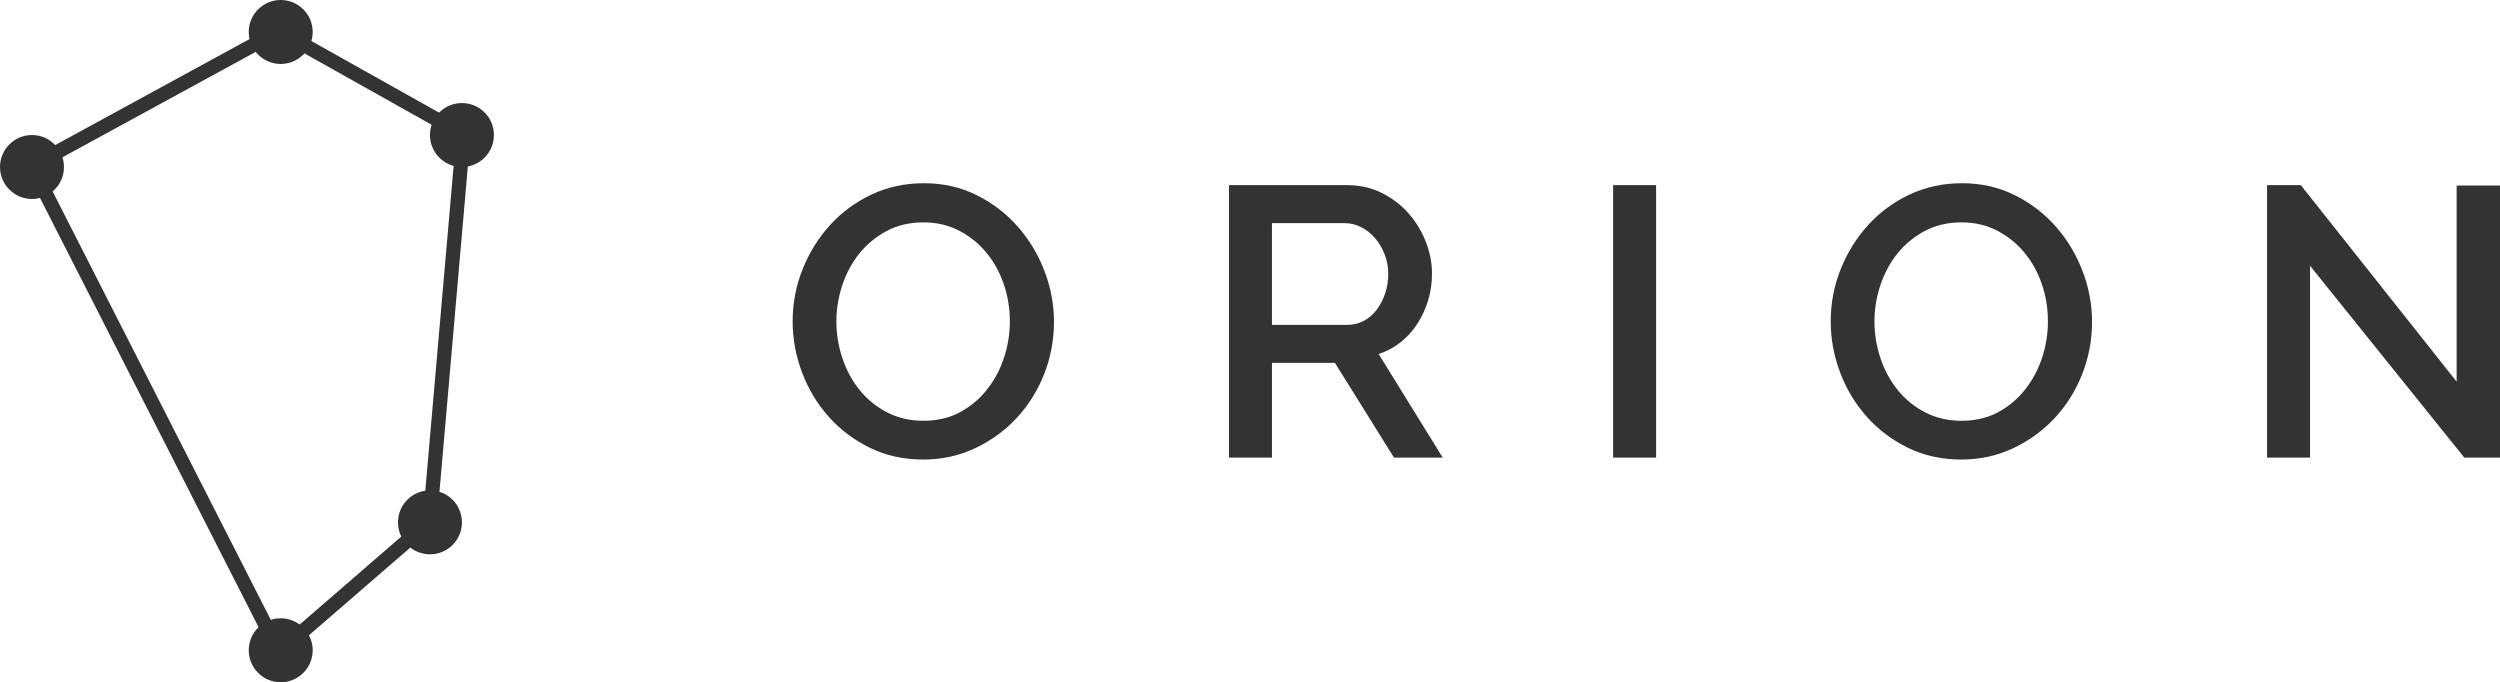 <?xml version="1.0" encoding="utf-8"?>
<!-- Generator: Adobe Illustrator 16.0.3, SVG Export Plug-In . SVG Version: 6.00 Build 0)  -->
<!DOCTYPE svg PUBLIC "-//W3C//DTD SVG 1.1//EN" "http://www.w3.org/Graphics/SVG/1.1/DTD/svg11.dtd">
<svg version="1.1" id="Layer_1" xmlns="http://www.w3.org/2000/svg" xmlns:xlink="http://www.w3.org/1999/xlink" x="0px" y="0px"
	 width="703.557px" height="192px" viewBox="0 0 703.557 192" enable-background="new 0 0 703.557 192" xml:space="preserve">
<line fill="none" stroke="#333333" stroke-width="4" stroke-miterlimit="10" x1="8.919" y1="46.709" x2="78.54" y2="8.734"/>
<line fill="none" stroke="#333333" stroke-width="4" stroke-miterlimit="10" x1="78.54" y1="8.734" x2="130.438" y2="37.848"/>
<line fill="none" stroke="#333333" stroke-width="4" stroke-miterlimit="10" x1="130.438" y1="37.848" x2="120.945" y2="146.709"/>
<line fill="none" stroke="#333333" stroke-width="4" stroke-miterlimit="10" x1="120.945" y1="146.709" x2="78.54" y2="183.418"/>
<line fill="none" stroke="#333333" stroke-width="4" stroke-miterlimit="10" x1="78.54" y1="183.418" x2="8.919" y2="46.709"/>
<g>
	<path fill="#333333" d="M259.787,129.324c-5.473,0-10.459-1.096-14.958-3.293c-4.5-2.195-8.37-5.111-11.61-8.748
		c-3.24-3.635-5.743-7.793-7.506-12.475c-1.765-4.679-2.646-9.467-2.646-14.364c0-5.112,0.935-10.007,2.808-14.688
		c1.872-4.68,4.445-8.819,7.722-12.42c3.275-3.599,7.164-6.461,11.664-8.586c4.499-2.123,9.413-3.186,14.742-3.186
		c5.471,0,10.458,1.134,14.958,3.402c4.499,2.268,8.352,5.238,11.556,8.91c3.203,3.672,5.687,7.83,7.452,12.474
		c1.763,4.644,2.646,9.379,2.646,14.202c0,5.113-0.918,10.008-2.754,14.688c-1.836,4.682-4.411,8.803-7.722,12.366
		c-3.313,3.564-7.219,6.409-11.718,8.532C269.92,128.264,265.042,129.324,259.787,129.324z M235.378,90.445
		c0,3.601,0.576,7.092,1.728,10.476c1.151,3.385,2.79,6.372,4.914,8.964c2.123,2.592,4.698,4.662,7.722,6.21
		c3.024,1.549,6.407,2.321,10.152,2.321c3.888,0,7.326-0.81,10.314-2.43c2.987-1.619,5.525-3.762,7.614-6.426
		c2.087-2.662,3.672-5.651,4.752-8.964c1.08-3.311,1.62-6.696,1.62-10.152c0-3.672-0.577-7.182-1.728-10.53
		c-1.153-3.348-2.792-6.299-4.914-8.856c-2.125-2.555-4.681-4.607-7.668-6.156c-2.989-1.547-6.318-2.322-9.99-2.322
		c-3.888,0-7.344,0.81-10.368,2.43c-3.024,1.62-5.581,3.726-7.668,6.318c-2.089,2.592-3.69,5.562-4.806,8.91
		C235.936,83.586,235.378,86.989,235.378,90.445z"/>
	<path fill="#333333" d="M345.863,128.785V52.104h33.372c3.456,0,6.642,0.721,9.558,2.16c2.916,1.441,5.417,3.331,7.506,5.67
		c2.087,2.341,3.726,5.005,4.914,7.992c1.188,2.988,1.782,6.031,1.782,9.126c0,2.592-0.361,5.076-1.08,7.452
		c-0.72,2.376-1.728,4.573-3.024,6.588c-1.296,2.017-2.88,3.763-4.752,5.238c-1.873,1.477-3.925,2.575-6.156,3.294l18.036,29.161
		h-13.716l-16.632-26.676h-17.712v26.676H345.863z M357.958,91.417h21.168c1.728,0,3.294-0.378,4.698-1.134s2.609-1.799,3.618-3.132
		c1.007-1.332,1.799-2.862,2.376-4.59c0.575-1.728,0.864-3.564,0.864-5.508s-0.342-3.78-1.026-5.508
		c-0.685-1.728-1.584-3.24-2.7-4.536c-1.117-1.296-2.413-2.322-3.888-3.078c-1.477-0.756-3.007-1.134-4.59-1.134h-20.52V91.417z"/>
	<path fill="#333333" d="M453.97,128.785V52.104h12.096v76.681H453.97z"/>
	<path fill="#333333" d="M551.924,129.324c-5.473,0-10.459-1.096-14.958-3.293c-4.501-2.195-8.37-5.111-11.61-8.748
		c-3.239-3.635-5.742-7.793-7.506-12.475c-1.765-4.679-2.646-9.467-2.646-14.364c0-5.112,0.935-10.007,2.808-14.688
		c1.871-4.68,4.445-8.819,7.722-12.42c3.275-3.599,7.164-6.461,11.664-8.586c4.499-2.123,9.413-3.186,14.742-3.186
		c5.471,0,10.458,1.134,14.958,3.402c4.499,2.268,8.352,5.238,11.557,8.91c3.202,3.672,5.687,7.83,7.451,12.474
		c1.764,4.644,2.646,9.379,2.646,14.202c0,5.113-0.918,10.008-2.754,14.688c-1.836,4.682-4.411,8.803-7.723,12.366
		c-3.313,3.564-7.219,6.409-11.718,8.532C562.058,128.264,557.179,129.324,551.924,129.324z M527.516,90.445
		c0,3.601,0.575,7.092,1.729,10.476c1.15,3.385,2.789,6.372,4.914,8.964c2.122,2.592,4.697,4.662,7.722,6.21
		c3.024,1.549,6.407,2.321,10.152,2.321c3.888,0,7.325-0.81,10.313-2.43c2.987-1.619,5.525-3.762,7.614-6.426
		c2.087-2.662,3.672-5.651,4.752-8.964c1.08-3.311,1.62-6.696,1.62-10.152c0-3.672-0.577-7.182-1.729-10.53
		c-1.152-3.348-2.791-6.299-4.914-8.856c-2.124-2.555-4.681-4.607-7.668-6.156c-2.988-1.547-6.317-2.322-9.989-2.322
		c-3.889,0-7.345,0.81-10.368,2.43c-3.024,1.62-5.581,3.726-7.668,6.318c-2.09,2.592-3.69,5.562-4.807,8.91
		C528.073,83.586,527.516,86.989,527.516,90.445z"/>
	<path fill="#333333" d="M650.097,74.785v54H638V52.104h9.504l43.849,55.296V52.213h12.204v76.572h-10.044L650.097,74.785z"/>
</g>
<polygon points="8.919,46.709 8.919,46.709 8.919,46.709 8.919,46.709 8.919,46.709 8.919,46.709 "/>
<circle fill="#333333" cx="9" cy="47" r="9"/>
<circle fill="#333333" cx="79" cy="9" r="9"/>
<circle fill="#333333" cx="130" cy="38" r="9"/>
<circle fill="#333333" cx="121" cy="147" r="9"/>
<circle fill="#333333" cx="79" cy="183" r="9"/>
<g>
</g>
<g>
</g>
<g>
</g>
<g>
</g>
<g>
</g>
<g>
</g>
<g>
</g>
<g>
</g>
<g>
</g>
<g>
</g>
<g>
</g>
<g>
</g>
<g>
</g>
<g>
</g>
<g>
</g>
</svg>
